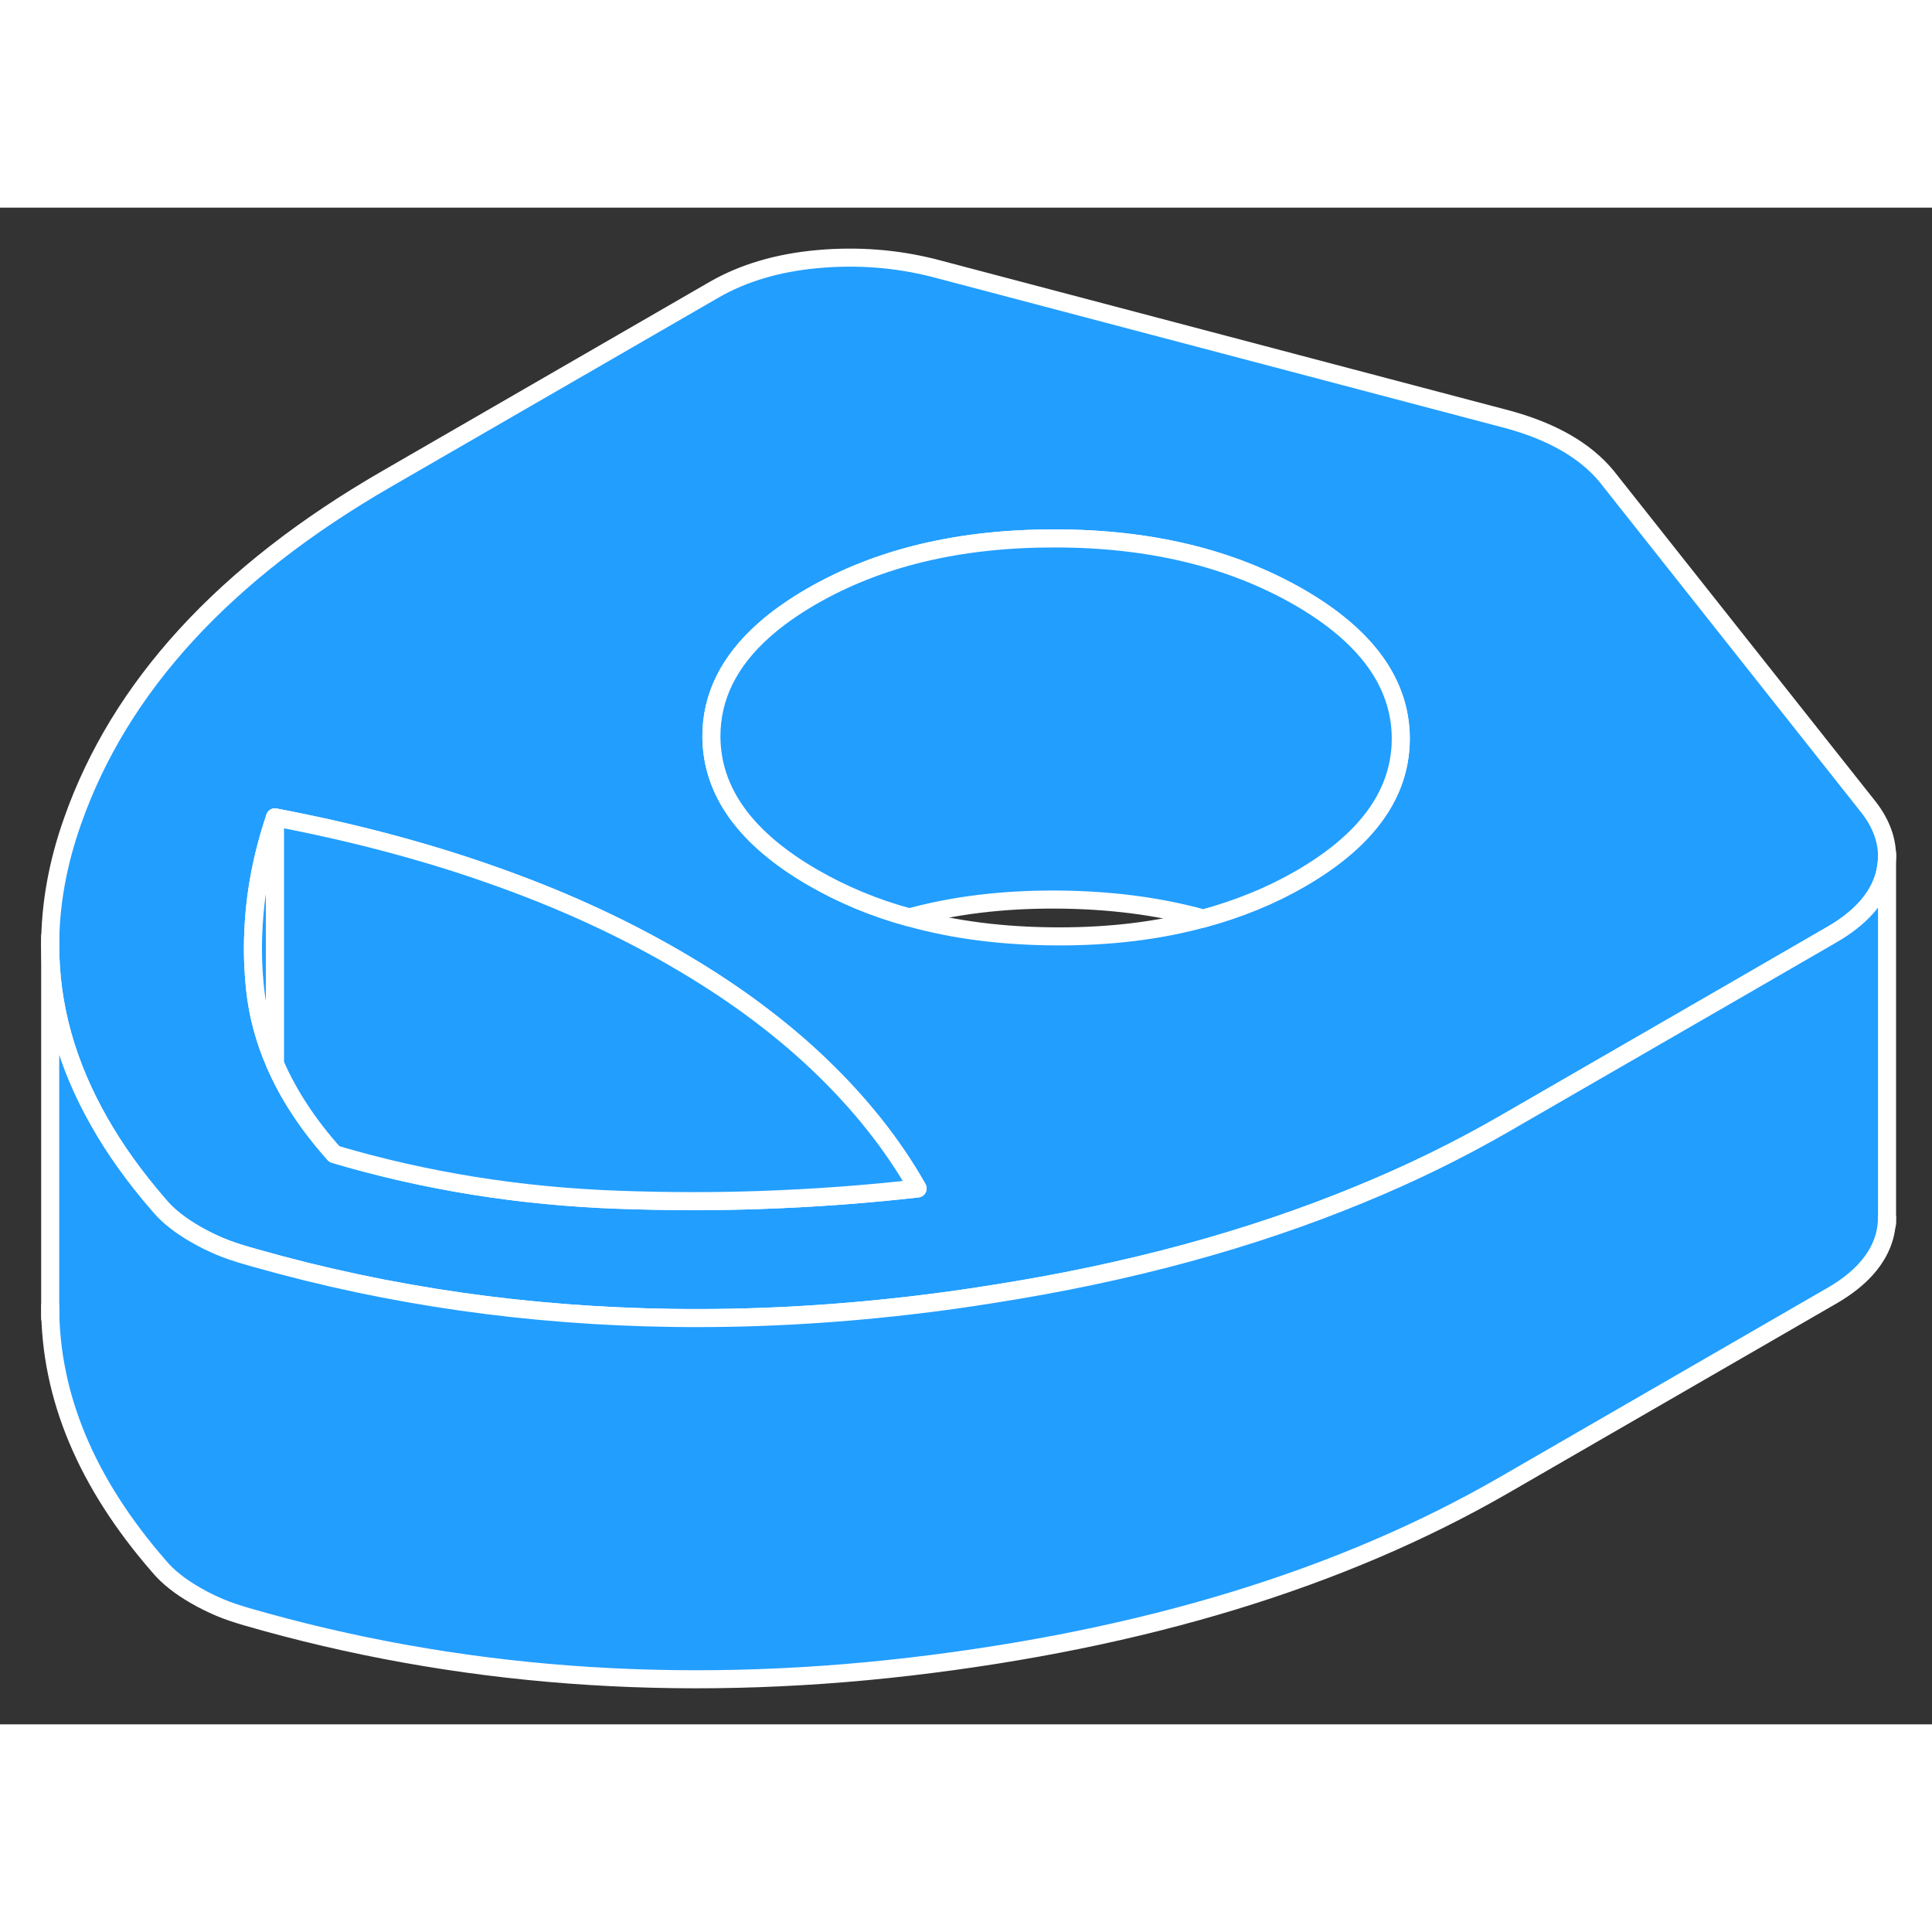 <svg width="48" height="48" viewBox="0 0 107 84" fill="#229EFF" xmlns="http://www.w3.org/2000/svg" stroke-width="1px" stroke-linecap="round" stroke-linejoin="round"><rect x="0" y="0" width="107" height="84" fill="#333333" stroke="none"/><path d="M103.53 33.26L88.97 14.87C88.39 14.17 87.64 13.55 86.74 13.03C85.84 12.51 84.78 12.08 83.55 11.74L51.7 3.34C49.64 2.82 47.5 2.65 45.28 2.85C43.07 3.05 41.16 3.62 39.56 4.54L21.4 15.03C12.43 20.21 6.63 26.53 4.01 34C3.19 36.32 2.78 38.61 2.78 40.86C2.78 44.19 3.68 47.43 5.48 50.6C6.36 52.16 7.47 53.71 8.8 55.24C9.05 55.54 9.34 55.82 9.67 56.08C9.99 56.34 10.38 56.6 10.83 56.86C11.28 57.12 11.73 57.34 12.18 57.53C12.63 57.72 13.12 57.88 13.63 58.03C13.82 58.08 14 58.14 14.19 58.19C21.6 60.29 29.29 61.38 37.25 61.49C41.56 61.55 45.95 61.32 50.42 60.8C51.97 60.62 53.48 60.41 54.97 60.17C62.47 59 69.25 57.16 75.32 54.65C78.13 53.5 80.78 52.2 83.28 50.76L95.82 43.52L101.44 40.27C103.04 39.35 104.02 38.24 104.37 36.97C104.46 36.62 104.51 36.27 104.51 35.93C104.51 35.01 104.18 34.12 103.53 33.26ZM42.08 54.96C39.51 55.05 36.93 55.04 34.34 54.95C28.81 54.76 23.54 53.91 18.52 52.42C17.07 50.8 15.97 49.13 15.23 47.41C14.65 46.07 14.28 44.7 14.13 43.29C14.02 42.24 13.98 41.18 14.03 40.13C14.11 38 14.52 35.88 15.23 33.77C17.29 34.16 19.29 34.61 21.24 35.12C23.25 35.65 25.21 36.24 27.11 36.91C30.84 38.21 34.26 39.76 37.35 41.55C38.82 42.4 40.2 43.29 41.48 44.22C42.89 45.25 44.2 46.33 45.38 47.46C47.64 49.62 49.45 51.9 50.82 54.32C47.91 54.65 45 54.86 42.08 54.96ZM77.54 30.15C77.26 32.86 75.42 35.2 72.03 37.16C70.39 38.11 68.59 38.84 66.64 39.37C64.19 40.04 61.49 40.37 58.55 40.36C55.58 40.35 52.85 40.01 50.36 39.31C48.44 38.79 46.67 38.05 45.04 37.11C41.3 34.95 39.42 32.35 39.4 29.31C39.39 27.1 40.36 25.13 42.31 23.4C43.05 22.74 43.93 22.12 44.95 21.53C48.67 19.38 53.16 18.31 58.43 18.32C63.7 18.32 68.2 19.42 71.94 21.57C75.68 23.73 77.56 26.33 77.58 29.38C77.58 29.64 77.57 29.9 77.54 30.15Z" stroke="white" stroke-linejoin="round"/><path d="M77.58 29.38C77.58 29.64 77.57 29.9 77.54 30.15C77.26 32.86 75.42 35.2 72.03 37.16C70.39 38.11 68.59 38.84 66.64 39.37C64.15 38.68 61.41 38.33 58.43 38.32C55.5 38.31 52.81 38.64 50.36 39.31C48.44 38.79 46.67 38.05 45.04 37.11C41.3 34.95 39.42 32.35 39.4 29.31C39.39 27.1 40.36 25.13 42.31 23.4C43.05 22.74 43.93 22.12 44.95 21.53C48.67 19.38 53.16 18.31 58.43 18.32C63.7 18.32 68.2 19.42 71.94 21.57C75.68 23.73 77.56 26.33 77.58 29.38Z" stroke="white" stroke-linejoin="round"/><path d="M15.23 33.77V47.41C14.65 46.07 14.28 44.7 14.13 43.29C14.02 42.24 13.98 41.18 14.03 40.13C14.11 38 14.52 35.88 15.23 33.77Z" stroke="white" stroke-linejoin="round"/><path d="M104.51 35.93V55.93C104.51 56.27 104.46 56.62 104.37 56.97C104.02 58.24 103.04 59.35 101.44 60.27L83.28 70.76C74.31 75.93 63.36 79.28 50.42 80.8C37.48 82.31 25.22 81.39 13.63 78.03C13.12 77.88 12.63 77.72 12.18 77.53C11.73 77.34 11.28 77.12 10.83 76.86C10.38 76.6 9.99 76.34 9.67 76.08C9.34 75.82 9.05 75.54 8.8 75.24C4.79 70.63 2.78 65.84 2.78 60.86V40.86C2.78 44.19 3.68 47.43 5.48 50.6C6.36 52.16 7.47 53.71 8.8 55.24C9.05 55.54 9.34 55.82 9.67 56.08C9.99 56.34 10.38 56.6 10.83 56.86C11.28 57.12 11.73 57.34 12.18 57.53C12.63 57.72 13.12 57.88 13.63 58.03C13.82 58.08 14 58.14 14.19 58.19C21.6 60.29 29.29 61.38 37.25 61.49C41.56 61.55 45.95 61.32 50.42 60.8C51.97 60.62 53.48 60.41 54.97 60.17C62.47 59 69.25 57.16 75.32 54.65C78.13 53.5 80.78 52.2 83.28 50.76L95.82 43.52L101.44 40.27C103.04 39.35 104.02 38.24 104.37 36.97C104.46 36.62 104.51 36.27 104.51 35.93Z" stroke="white" stroke-linejoin="round"/><path d="M104.51 56.27V55.93" stroke="white" stroke-linejoin="round"/><path d="M104.51 35.93V35.76" stroke="white" stroke-linejoin="round"/><path d="M2.78 61.51V60.86" stroke="white" stroke-linejoin="round"/><path d="M2.78 40.86V40.36" stroke="white" stroke-linejoin="round"/><path d="M50.82 54.32C47.91 54.65 45 54.86 42.08 54.96C39.51 55.05 36.931 55.04 34.34 54.95C28.811 54.76 23.54 53.91 18.52 52.42C17.07 50.8 15.97 49.13 15.23 47.41V33.77C17.291 34.16 19.291 34.61 21.241 35.12C23.25 35.65 25.21 36.24 27.11 36.91C30.84 38.21 34.261 39.76 37.35 41.55C38.821 42.4 40.2 43.29 41.48 44.22C42.891 45.25 44.2 46.33 45.38 47.46C47.641 49.62 49.45 51.9 50.82 54.32Z" stroke="white" stroke-linejoin="round"/></svg>